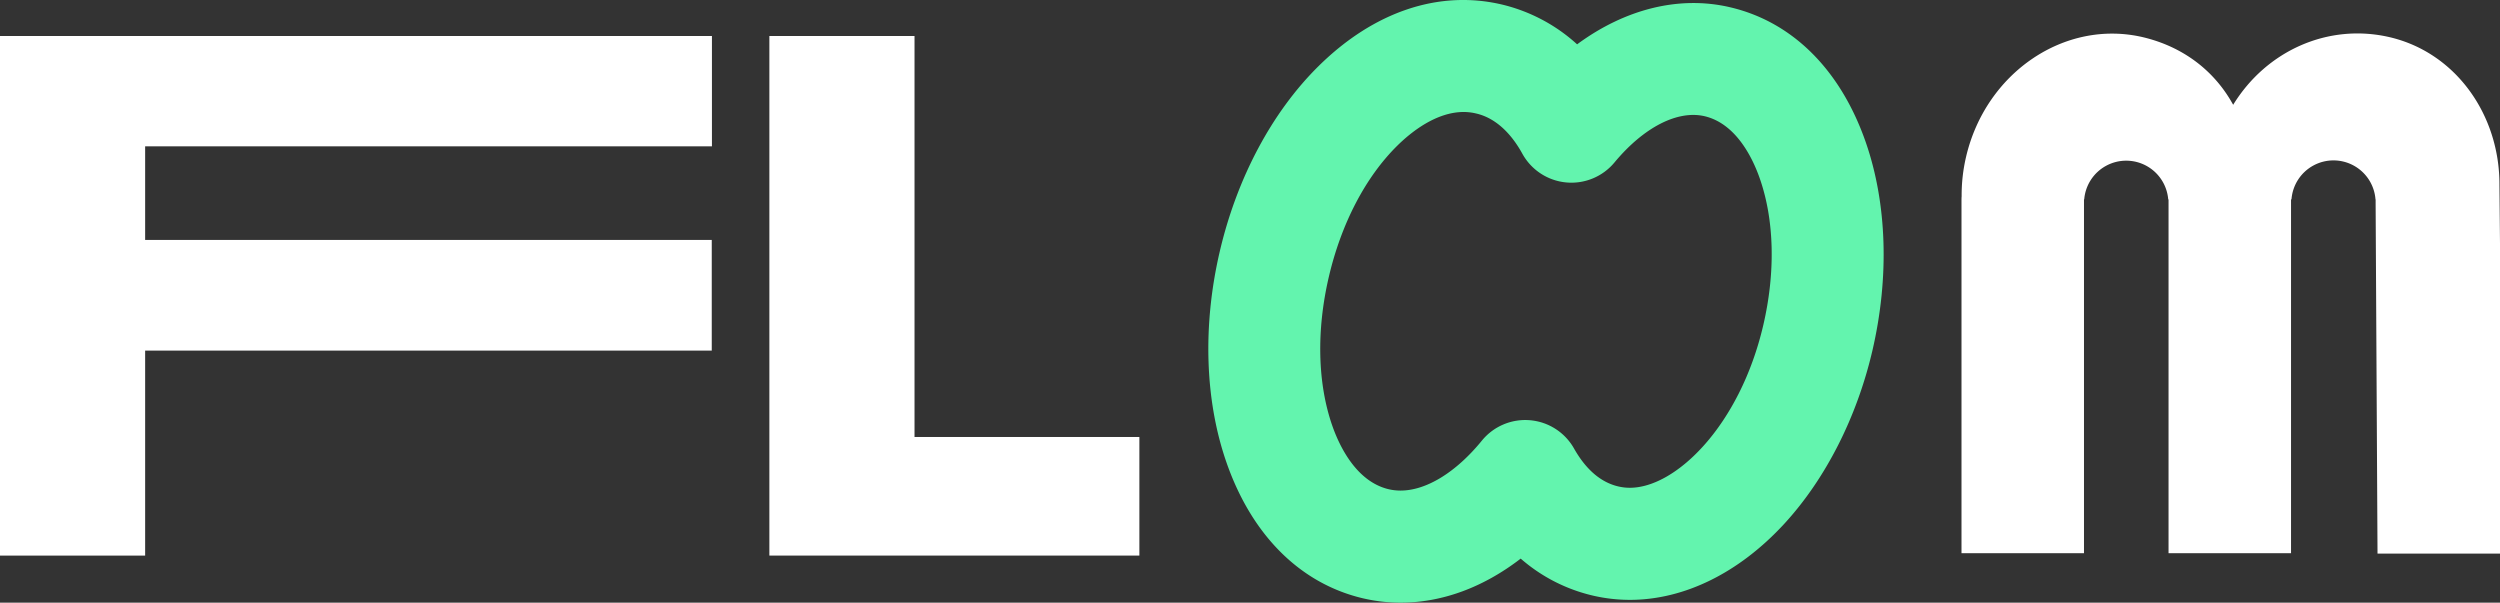 <svg xmlns="http://www.w3.org/2000/svg" viewBox="0 0 1071.55 258.31"><rect x="0" y="0" width="1071.55" height="258.31" fill="#333333" stroke="none"/><defs><style>.cls-1{fill:#fff;}.cls-2{fill:#63f4ae;}</style></defs><path class="cls-1" d="M16,238.13V15.43H321.17v47.3H78.23v40.12H321.09v47.42H78.23v87.86Z" transform="translate(-16.02 0)"/><path class="cls-1" d="M345.79,238.13V15.43H408V187.3h96.38v50.83Z" transform="translate(-16.02 0)"/><path class="cls-1" d="M1087.57,104.38h0v132.9h-52.5l-.81-150c0-.1,0-.19,0-.29s0-.25,0-.37V85.46h-.06a18.05,18.05,0,0,0-36,0H998V237.11h-52.5V85.46h-.14a18.06,18.06,0,0,0-36,0h-.1V237.11h-52.5V104.38h0V85.93c0-.59,0-1.18.06-1.76a72.09,72.09,0,0,1,1.88-16.88c8.4-36.14,42.31-59.14,75.73-51.37,17,4,30.64,14.17,38.77,29,14.28-23.25,40.78-35.08,67-29,28.45,6.62,47.32,33.4,47.13,63.51Z" transform="translate(-16.02 0)"/><path class="cls-2" d="M616.33,258.31a70.54,70.54,0,0,1-15.94-1.82c-26.91-6.26-47.75-26.94-58.66-58.22-9.26-26.55-10.3-58.62-2.94-90.29s22.46-60,42.48-79.73C604.87,5,632.69-4.37,659.61,1.9A73.09,73.09,0,0,1,692,19C712.47,3.91,735.68-2,757.48,3.09c26.71,6.21,47.37,26.71,58.19,57.73h0c9.17,26.29,10.2,58,2.91,89.4-6.67,28.66-20.07,55-37.75,74.25-19.37,21.05-42.88,32.64-66.19,32.64a70.05,70.05,0,0,1-15.82-1.81,71.89,71.89,0,0,1-31-15.87C651.84,251.74,634.16,258.31,616.33,258.31ZM643.41,48c-11.88,0-22.66,8.7-28.44,14.4-13.64,13.44-24.09,33.48-29.42,56.41s-4.8,45.53,1.5,63.61c3.07,8.8,10.3,24,24.22,27.28a22.43,22.43,0,0,0,5.06.57c11,0,23.75-7.8,34.85-21.41a24,24,0,0,1,39.49,3.36c5.12,9.06,11.52,14.54,19,16.28a21.54,21.54,0,0,0,4.95.57c19.7,0,47.17-26.67,57.19-69.76,5.26-22.62,4.73-44.9-1.48-62.72h0c-3-8.65-10.11-23.62-23.74-26.79C735,47.14,720.55,54.55,708,69.65a24,24,0,0,1-39.49-3.8c-3.62-6.59-10-14.93-19.76-17.2A23.11,23.11,0,0,0,643.41,48Z" transform="translate(-16.02 0)"/></svg>